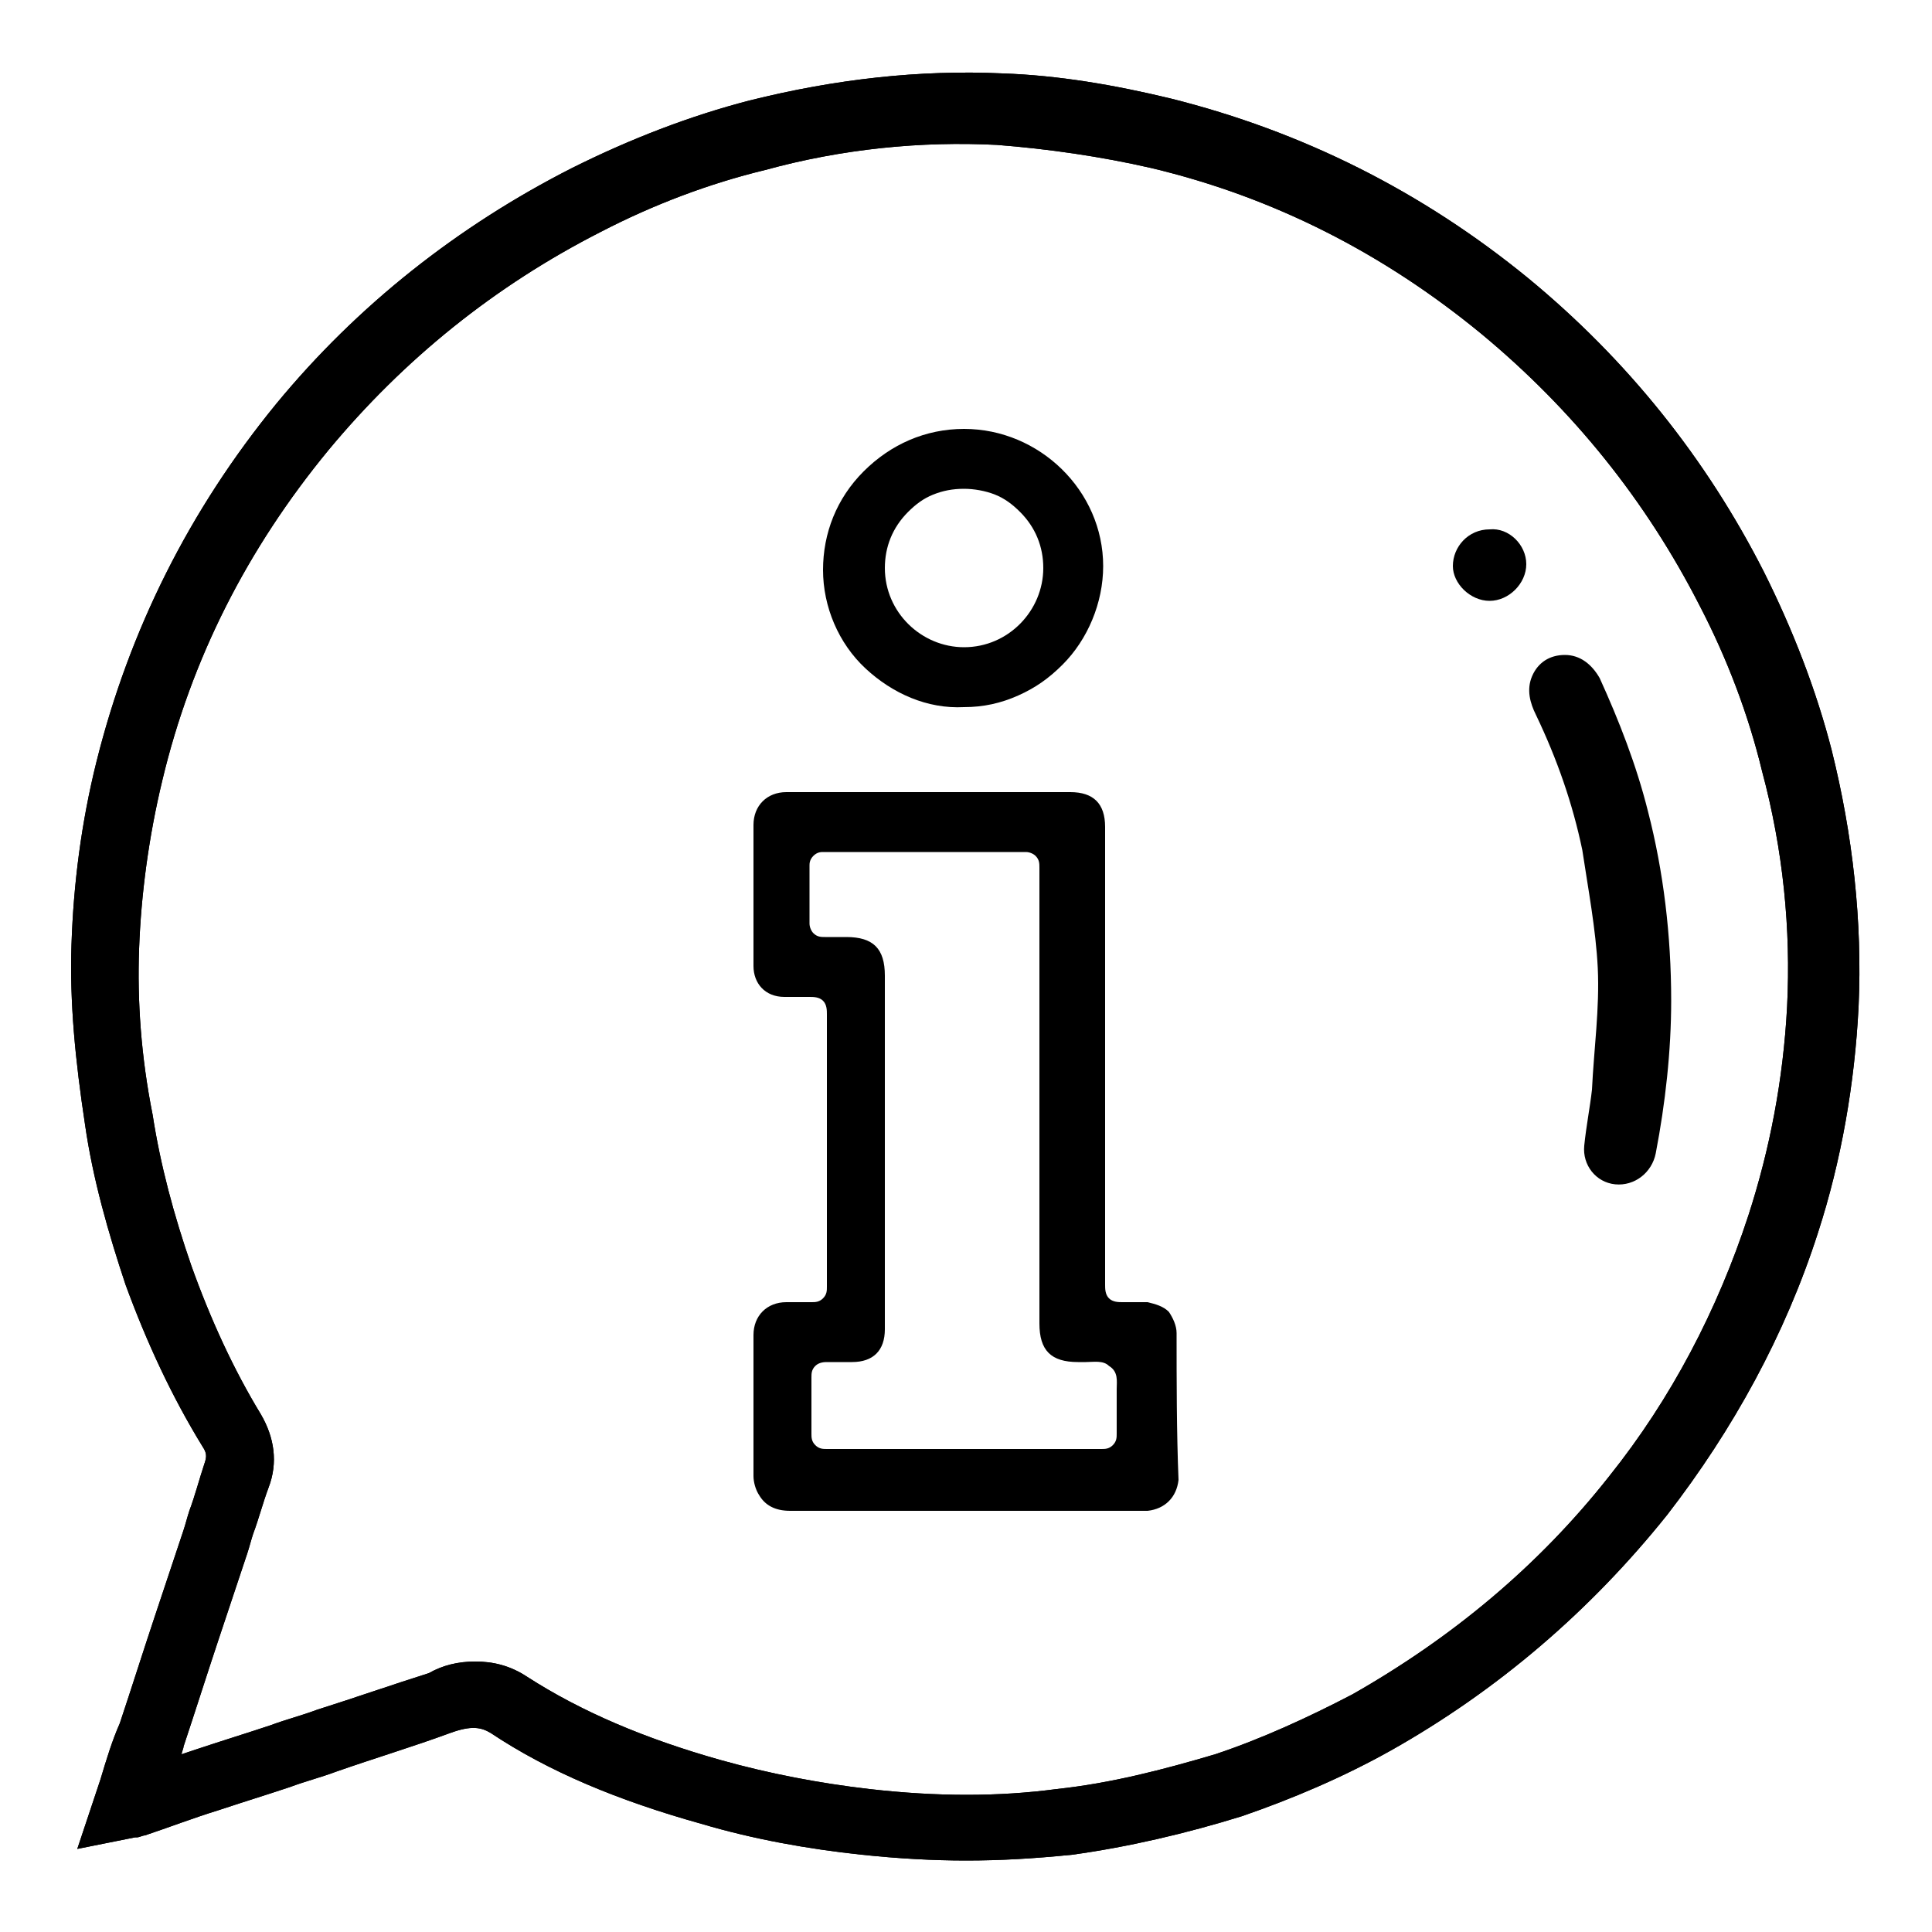 <?xml version="1.0" encoding="utf-8"?>
<!-- Generator: Adobe Illustrator 27.3.1, SVG Export Plug-In . SVG Version: 6.00 Build 0)  -->
<svg version="1.1" id="Layer_1" xmlns="http://www.w3.org/2000/svg" xmlns:xlink="http://www.w3.org/1999/xlink" x="0px" y="0px"
	 viewBox="0 0 100 100" style="enable-background:new 0 0 100 100;" xml:space="preserve">
<g>
	<g>
		<g>
			<path d="M50,96.3c-1.7,0-3.5-0.1-5.4-0.3c-2.8-0.3-5.6-0.8-8.3-1.6c-4.3-1.2-7.9-2.7-10.9-4.7c-0.5-0.3-1-0.4-2.1,0
				c-1.9,0.7-3.9,1.3-5.9,2c-0.8,0.3-1.6,0.5-2.4,0.8c-1.2,0.4-2.5,0.8-3.7,1.2C10,94.1,8.7,94.6,7.5,95l0,0c-0.1,0-0.3,0.1-0.4,0.1
				H7l-3,0.6l1.2-3.6c0.3-1,0.6-2,1-2.9c0.6-1.8,1.2-3.7,1.8-5.5l1.5-4.5c0.1-0.3,0.2-0.7,0.3-1c0.3-0.8,0.5-1.6,0.8-2.5
				c0.1-0.3,0.1-0.5-0.1-0.8c-1.6-2.6-2.9-5.4-4-8.4c-0.9-2.7-1.7-5.5-2.1-8.3c-0.5-3.3-0.8-6.3-0.7-9.3c0.1-3.1,0.5-6.3,1.3-9.5
				c1.7-6.8,4.8-13,9.3-18.5c4.2-5.1,9.4-9.2,15.3-12.2c3-1.5,6.1-2.7,9.2-3.5c4.4-1.1,8.8-1.6,13.1-1.4c2.9,0.1,5.8,0.6,8.7,1.3
				c6.8,1.7,13,4.8,18.5,9.3c5.1,4.2,9.2,9.3,12.2,15.2c1.5,3,2.7,6.1,3.5,9.2c1.1,4.4,1.6,8.9,1.4,13.3c-0.2,4-0.9,8-2.1,11.7
				c-1.7,5.3-4.4,10.2-7.8,14.6c-4,5-8.8,9.1-14.3,12.2c-2.5,1.4-5.1,2.5-7.7,3.4c-2.9,0.9-5.9,1.6-8.8,2l0,0
				C53.5,96.2,51.8,96.3,50,96.3z M24.6,86c0.9,0,1.8,0.2,2.7,0.8c2.8,1.8,6.1,3.2,10,4.3c2.5,0.7,5.1,1.2,7.7,1.5
				c3.5,0.4,6.7,0.4,9.7,0c2.8-0.3,5.5-1,8.2-1.8c2.4-0.8,4.8-1.9,7.1-3.1c5.1-2.9,9.6-6.6,13.3-11.3c3.2-4,5.6-8.6,7.2-13.5
				c1.1-3.4,1.8-7,2-10.8c0.2-4-0.2-8.1-1.3-12.2c-0.7-2.9-1.8-5.8-3.2-8.5c-2.8-5.5-6.6-10.2-11.3-14.1c-5.1-4.2-10.8-7.1-17.1-8.6
				c-2.6-0.6-5.4-1-8-1.2c-3.9-0.2-8,0.2-12,1.3c-2.9,0.7-5.8,1.8-8.5,3.2c-5.5,2.8-10.2,6.6-14.1,11.3c-4.2,5.1-7.1,10.8-8.6,17.1
				c-0.7,2.9-1.1,5.9-1.2,8.7c-0.1,2.7,0.1,5.6,0.7,8.6c0.4,2.6,1.1,5.2,2,7.8c1,2.8,2.2,5.4,3.6,7.7c0.7,1.2,0.9,2.5,0.4,3.8
				c-0.3,0.8-0.5,1.6-0.8,2.4c-0.1,0.3-0.2,0.7-0.3,1l-1.5,4.5c-0.6,1.8-1.2,3.7-1.8,5.5c0,0.1-0.1,0.3-0.1,0.4
				c0.3-0.1,0.6-0.2,0.9-0.3c1.2-0.4,2.5-0.8,3.7-1.2c0.8-0.3,1.6-0.5,2.4-0.8c1.9-0.6,3.9-1.3,5.8-1.9C22.9,86.2,23.7,86,24.6,86z"
				/>
		</g>
		<g>
			<path d="M50,96.3c-1.7,0-3.5-0.1-5.4-0.3c-2.8-0.3-5.6-0.8-8.3-1.6c-4.3-1.2-7.9-2.7-10.9-4.7c-0.5-0.3-1-0.4-2.1,0
				c-1.9,0.7-3.9,1.3-5.9,2c-0.8,0.3-1.6,0.5-2.4,0.8c-1.2,0.4-2.5,0.8-3.7,1.2C10,94.1,8.7,94.6,7.5,95l0,0c-0.1,0-0.3,0.1-0.4,0.1
				H7l-3,0.6l1.2-3.6c0.3-1,0.6-2,1-2.9c0.6-1.8,1.2-3.7,1.8-5.5l1.5-4.5c0.1-0.3,0.2-0.7,0.3-1c0.3-0.8,0.5-1.6,0.8-2.5
				c0.1-0.3,0.1-0.5-0.1-0.8c-1.6-2.6-2.9-5.4-4-8.4c-0.9-2.7-1.7-5.5-2.1-8.3c-0.5-3.3-0.8-6.3-0.7-9.3c0.1-3.1,0.5-6.3,1.3-9.5
				c1.7-6.8,4.8-13,9.3-18.5c4.2-5.1,9.4-9.2,15.3-12.2c3-1.5,6.1-2.7,9.2-3.5c4.4-1.1,8.8-1.6,13.1-1.4c2.9,0.1,5.8,0.6,8.7,1.3
				c6.8,1.7,13,4.8,18.5,9.3c5.1,4.2,9.2,9.3,12.2,15.2c1.5,3,2.7,6.1,3.5,9.2c1.1,4.4,1.6,8.9,1.4,13.3l0,0c-0.2,4-0.9,8-2.1,11.7
				c-1.7,5.3-4.4,10.2-7.8,14.6c-4,5-8.8,9.1-14.3,12.2c-2.5,1.4-5.1,2.5-7.7,3.4c-2.9,0.9-5.9,1.6-8.8,2
				C53.5,96.2,51.8,96.3,50,96.3z M24.6,86c0.9,0,1.8,0.2,2.7,0.8c2.8,1.8,6.1,3.2,10,4.3c2.5,0.7,5.1,1.2,7.7,1.5
				c3.5,0.4,6.7,0.4,9.7,0c2.8-0.3,5.5-1,8.2-1.8c2.4-0.8,4.8-1.9,7.1-3.1c5.1-2.9,9.6-6.6,13.3-11.3c3.2-4,5.6-8.6,7.2-13.5
				c1.1-3.4,1.8-7,2-10.8l0,0c0.2-4-0.2-8.1-1.3-12.2c-0.7-2.9-1.8-5.8-3.2-8.5c-2.8-5.5-6.6-10.2-11.3-14.1
				c-5.1-4.2-10.8-7.1-17.1-8.6c-2.6-0.6-5.4-1-8-1.2c-3.9-0.2-8,0.2-12,1.3c-2.9,0.7-5.8,1.8-8.5,3.2c-5.5,2.8-10.2,6.6-14.1,11.3
				c-4.2,5.1-7.1,10.8-8.6,17.1c-0.7,2.9-1.1,5.9-1.2,8.7c-0.1,2.7,0.1,5.6,0.7,8.6c0.4,2.6,1.1,5.2,2,7.8c1,2.8,2.2,5.4,3.6,7.7
				c0.7,1.2,0.9,2.5,0.4,3.8c-0.3,0.8-0.5,1.6-0.8,2.4c-0.1,0.3-0.2,0.7-0.3,1l-1.5,4.5c-0.6,1.8-1.2,3.7-1.8,5.5
				c0,0.1-0.1,0.3-0.1,0.4c0.3-0.1,0.6-0.2,0.9-0.3c1.2-0.4,2.5-0.8,3.7-1.2c0.8-0.3,1.6-0.5,2.4-0.8c1.9-0.6,3.9-1.3,5.8-1.9
				C22.9,86.2,23.7,86,24.6,86z"/>
		</g>
	</g>
	<g>
		<g>
			<path d="M60.9,69L60.9,69c0-0.4-0.2-0.8-0.4-1.1c-0.3-0.3-0.7-0.4-1.1-0.5c-0.5,0-0.9,0-1.3,0c-0.2,0-0.5,0-0.7-0.2
				s-0.2-0.5-0.2-0.7c0-3.1,0-6.2,0-9.3v-6.6c0-2.6,0-5.2,0-7.8c0-1.2-0.6-1.8-1.8-1.8c-5,0-10,0-14.7,0c-1,0-1.7,0.7-1.7,1.7
				c0,2.5,0,4.9,0,7.3c0,0.9,0.6,1.6,1.6,1.6c0.4,0,0.8,0,1.3,0c0.2,0,0.5,0,0.7,0.2s0.2,0.5,0.2,0.7c0,2,0,4,0,6.1v1.9
				c0,0.5,0,1,0,1.5c0,1.5,0,3.1,0,4.6c0,0.2,0,0.4-0.2,0.6s-0.4,0.2-0.6,0.2s-0.4,0-0.6,0s-0.5,0-0.7,0c-1,0-1.7,0.7-1.7,1.7
				c0,2.9,0,5.1,0,7.3c0,0.3,0.1,0.7,0.3,1c0.3,0.5,0.8,0.8,1.6,0.8c4.9,0,9.8,0,13.9,0h4.1c0.2,0,0.3,0,0.5,0
				c0.9-0.1,1.5-0.7,1.6-1.6C60.9,74.1,60.9,71.5,60.9,69z M57.8,71.9c0,0.1,0,0.3,0,0.4c0,0.2,0,0.5,0,0.7v0.1c0,0.4,0,0.7,0,1.1
				c0,0.2,0,0.4-0.2,0.6S57.2,75,57,75c-4.5,0-9.2,0-14.2,0c-0.2,0-0.4,0-0.6-0.2S42,74.4,42,74.2c0-0.9,0-1.9,0-2.9
				c0-0.2,0-0.4,0.2-0.6s0.5-0.2,0.6-0.2c0.4,0,0.8,0,1.3,0c1.1,0,1.7-0.6,1.7-1.7c0-1.6,0-3.2,0-4.8v-0.4c0-0.7,0-1.5,0-2.2v-4.7
				c0-2.1,0-4.2,0-6.2c0-1.4-0.6-2-2-2c-0.1,0-0.2,0-0.3,0l0,0c-0.3,0-0.5,0-0.8,0c-0.2,0-0.4,0-0.6-0.2c-0.1-0.1-0.2-0.3-0.2-0.5
				c0-1,0-2.1,0-3c0-0.1,0-0.3,0.2-0.5s0.4-0.2,0.5-0.2c3.5,0,7,0,10.5,0c0.2,0,0.4,0.1,0.5,0.2c0.2,0.2,0.2,0.4,0.2,0.6l0,0
				c0,3.3,0,6.6,0,9.9v8.5c0,1.7,0,3.4,0,5.2c0,1.4,0.6,2,2,2c0.1,0,0.2,0,0.4,0c0.4,0,0.9-0.1,1.2,0.2C57.9,71,57.8,71.5,57.8,71.9
				z"/>
		</g>
		<g>
			<path d="M49.9,22.2L49.9,22.2c-2,0-3.8,0.8-5.2,2.2c-1.4,1.4-2.1,3.2-2.1,5.1s0.8,3.8,2.2,5.1c1.4,1.3,3.2,2.1,5.1,2
				c1,0,1.9-0.2,2.8-0.6c0.9-0.4,1.6-0.9,2.3-1.6c1.3-1.3,2.1-3.2,2.1-5.1C57.1,25.4,53.8,22.2,49.9,22.2z M49.9,33.5
				c-2.2,0-4.1-1.8-4.1-4.1c0-1.1,0.4-2.1,1.2-2.9c0.4-0.4,0.8-0.7,1.3-0.9c0.5-0.2,1-0.3,1.6-0.3c0.5,0,1.1,0.1,1.6,0.3
				c0.5,0.2,0.9,0.5,1.3,0.9c0.8,0.8,1.2,1.8,1.2,2.9C54,31.6,52.2,33.5,49.9,33.5z"/>
		</g>
	</g>
	<path d="M86.5,51.8c0,2.6-0.3,5.3-0.8,7.9c-0.2,1-1.1,1.7-2.1,1.6c-1-0.1-1.7-1-1.6-2s0.3-2,0.4-2.9c0.1-2.1,0.4-4.2,0.3-6.3
		c-0.1-2-0.5-4.1-0.8-6.1c-0.5-2.4-1.3-4.7-2.4-7c-0.3-0.6-0.5-1.3-0.2-2s0.9-1.1,1.7-1.1c0.8,0,1.4,0.5,1.8,1.2
		c1,2.2,1.9,4.5,2.5,6.9C86.1,45.1,86.5,48.4,86.5,51.8z"/>
	<path d="M79,29.2c0,1-0.9,1.9-1.9,1.9s-1.9-0.9-1.9-1.8c0-1,0.8-1.9,1.9-1.9C78.1,27.3,79,28.2,79,29.2z"/>
</g>
</svg>
